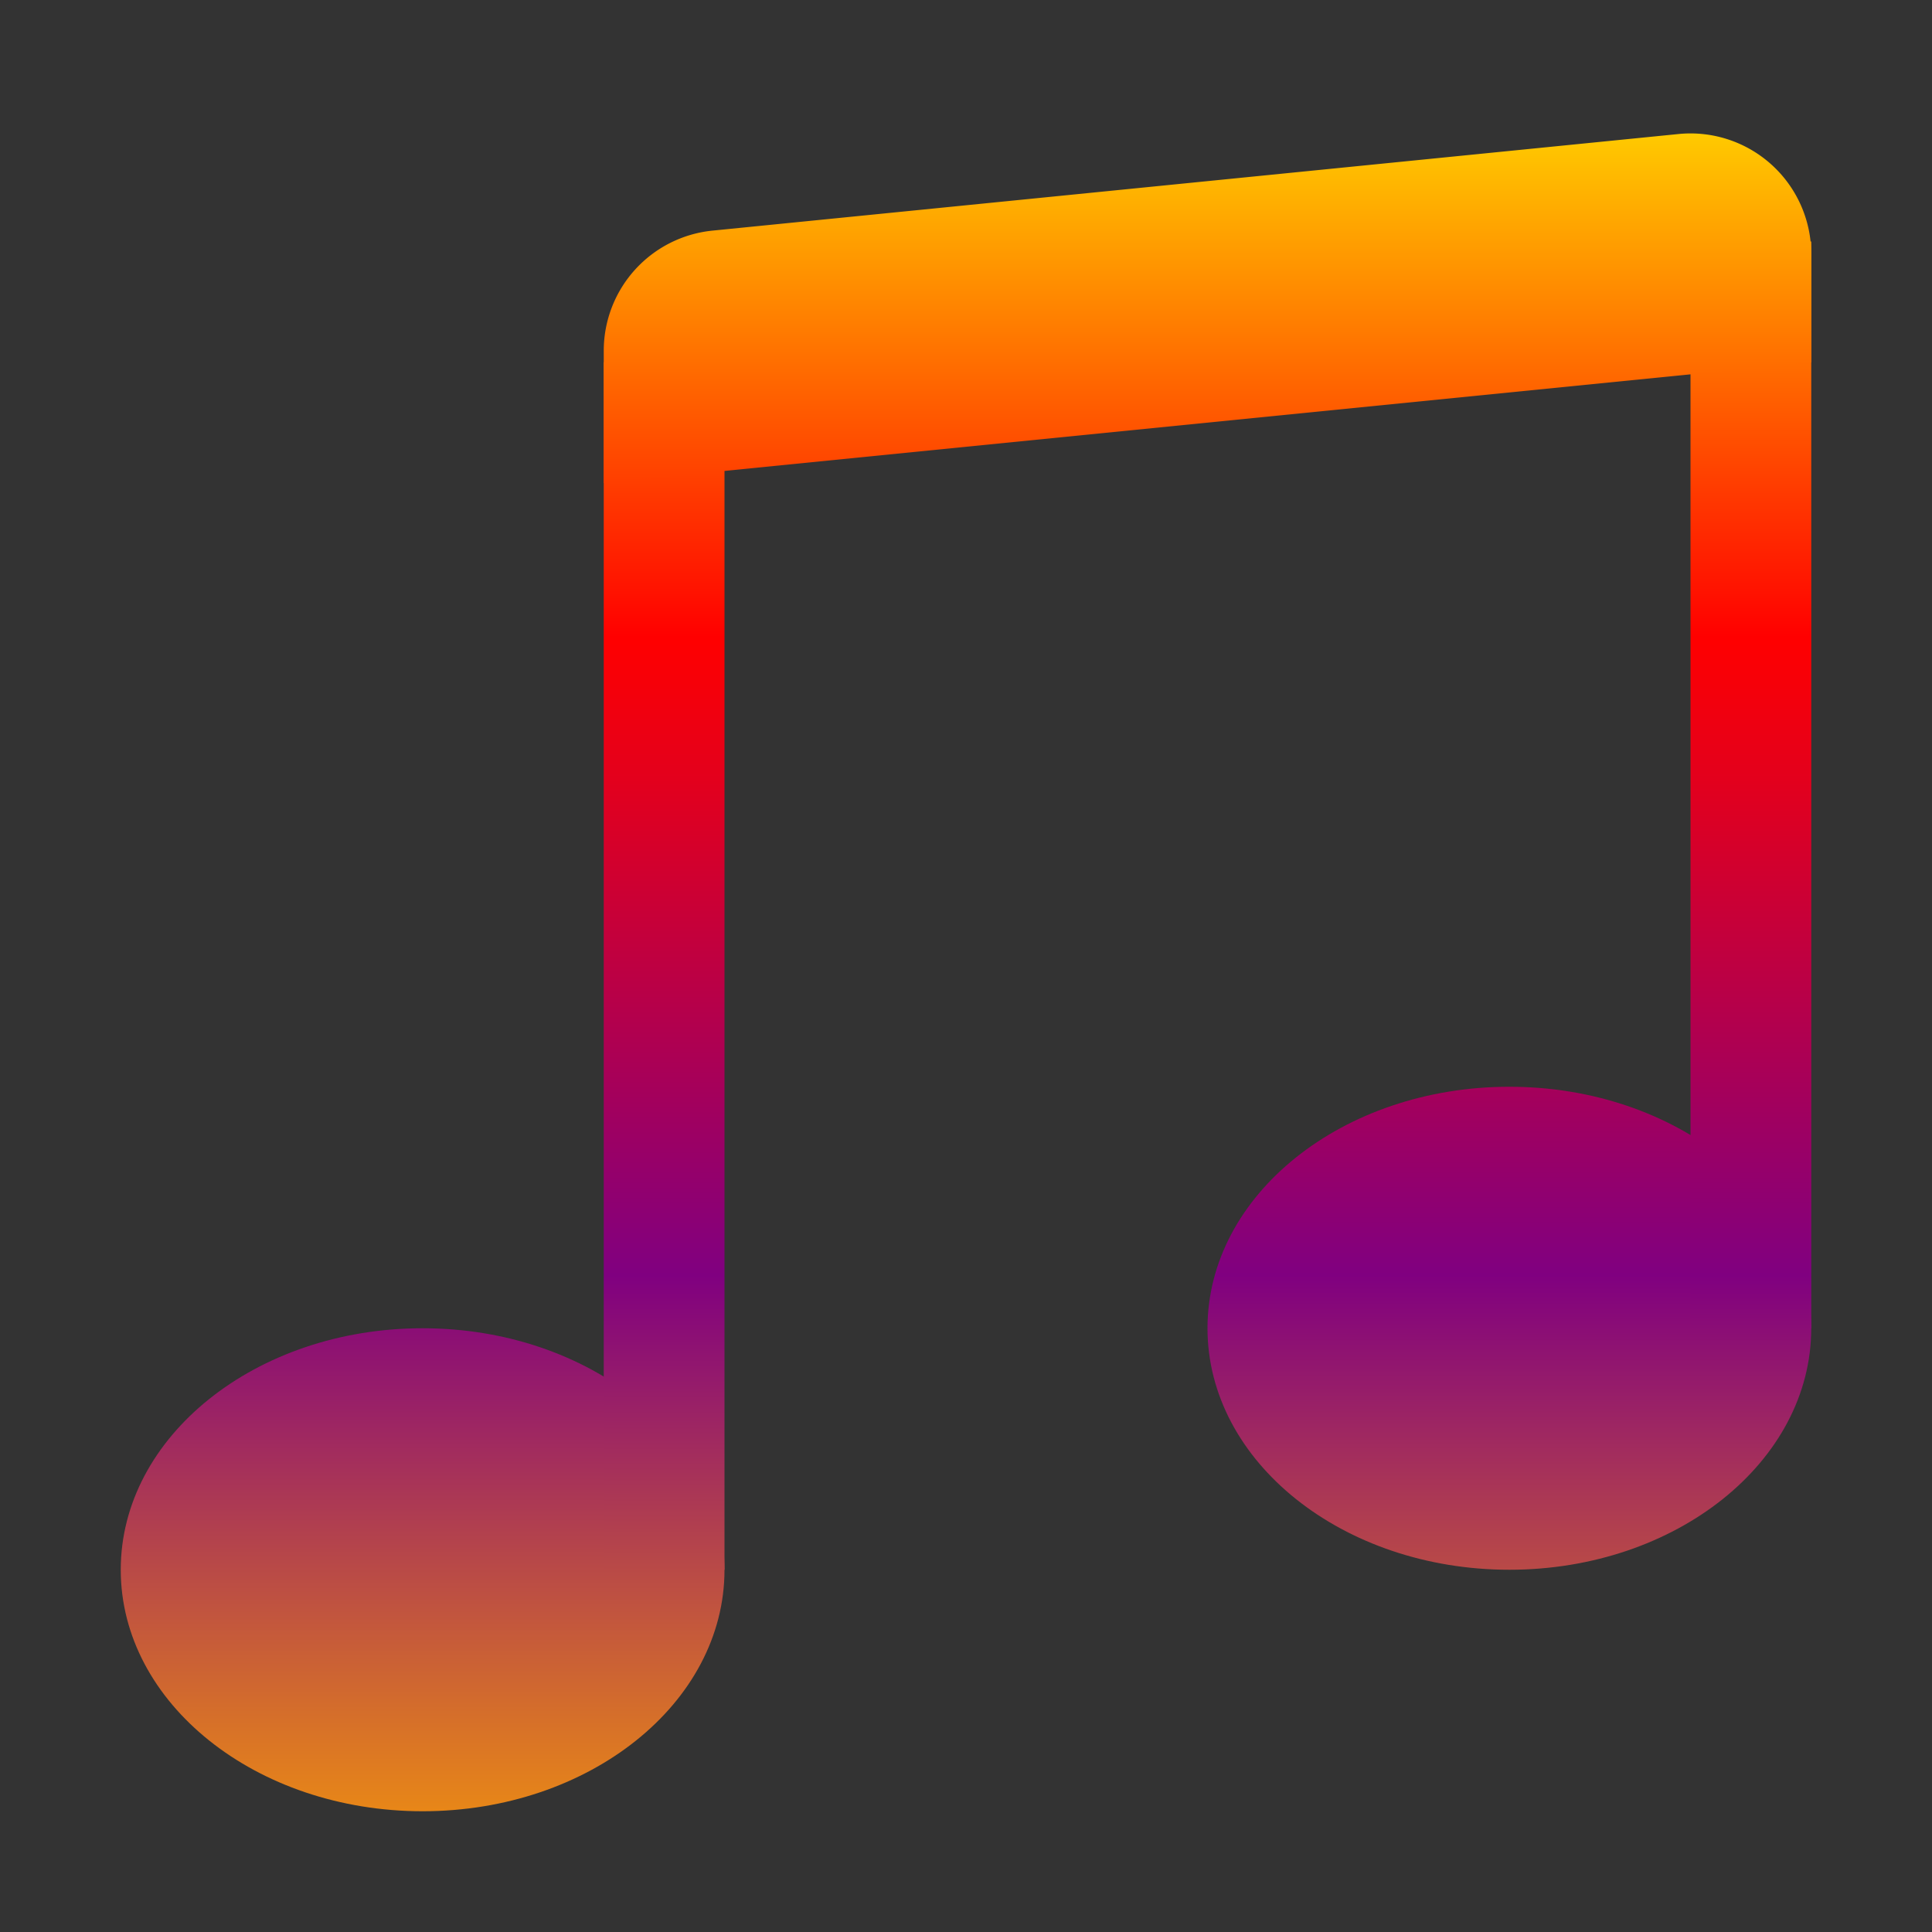 <svg xmlns="http://www.w3.org/2000/svg" width="16" height="16" fill="currentColor" class="bi bi-music-note-beamed" viewBox="0 0 16 16">
<rect x="0" y="0" width="16" height="16" fill="#333333" stroke="none"/>
<defs>
    <linearGradient id="rainbow" x1="0" x2="0" y1="0" y2="100%" gradientUnits="userSpaceOnUse" >
      <stop stop-color="yellow" offset="0%"/>
      <stop stop-color="red" offset="33%"/>
      <stop stop-color="purple" offset="66%"/>
      <stop stop-color="orange" offset="100%"/> 
    </linearGradient>
  </defs>
  <g fill="url(#rainbow)">

  <path d="M6 13c0 1.105-1.12 2-2.5 2S1 14.105 1 13c0-1.104 1.12-2 2.5-2s2.5.896 2.5 2zm9-2c0 1.105-1.12 2-2.5 2s-2.5-.895-2.5-2 1.12-2 2.5-2 2.5.895 2.5 2z"/>
  <path fill-rule="evenodd" d="M14 11V2h1v9h-1zM6 3v10H5V3h1z"/>
  <path d="M5 2.905a1 1 0 0 1 .9-.995l8-.8a1 1 0 0 1 1.1.995V3L5 4V2.905z"/>
  </g>
</svg>